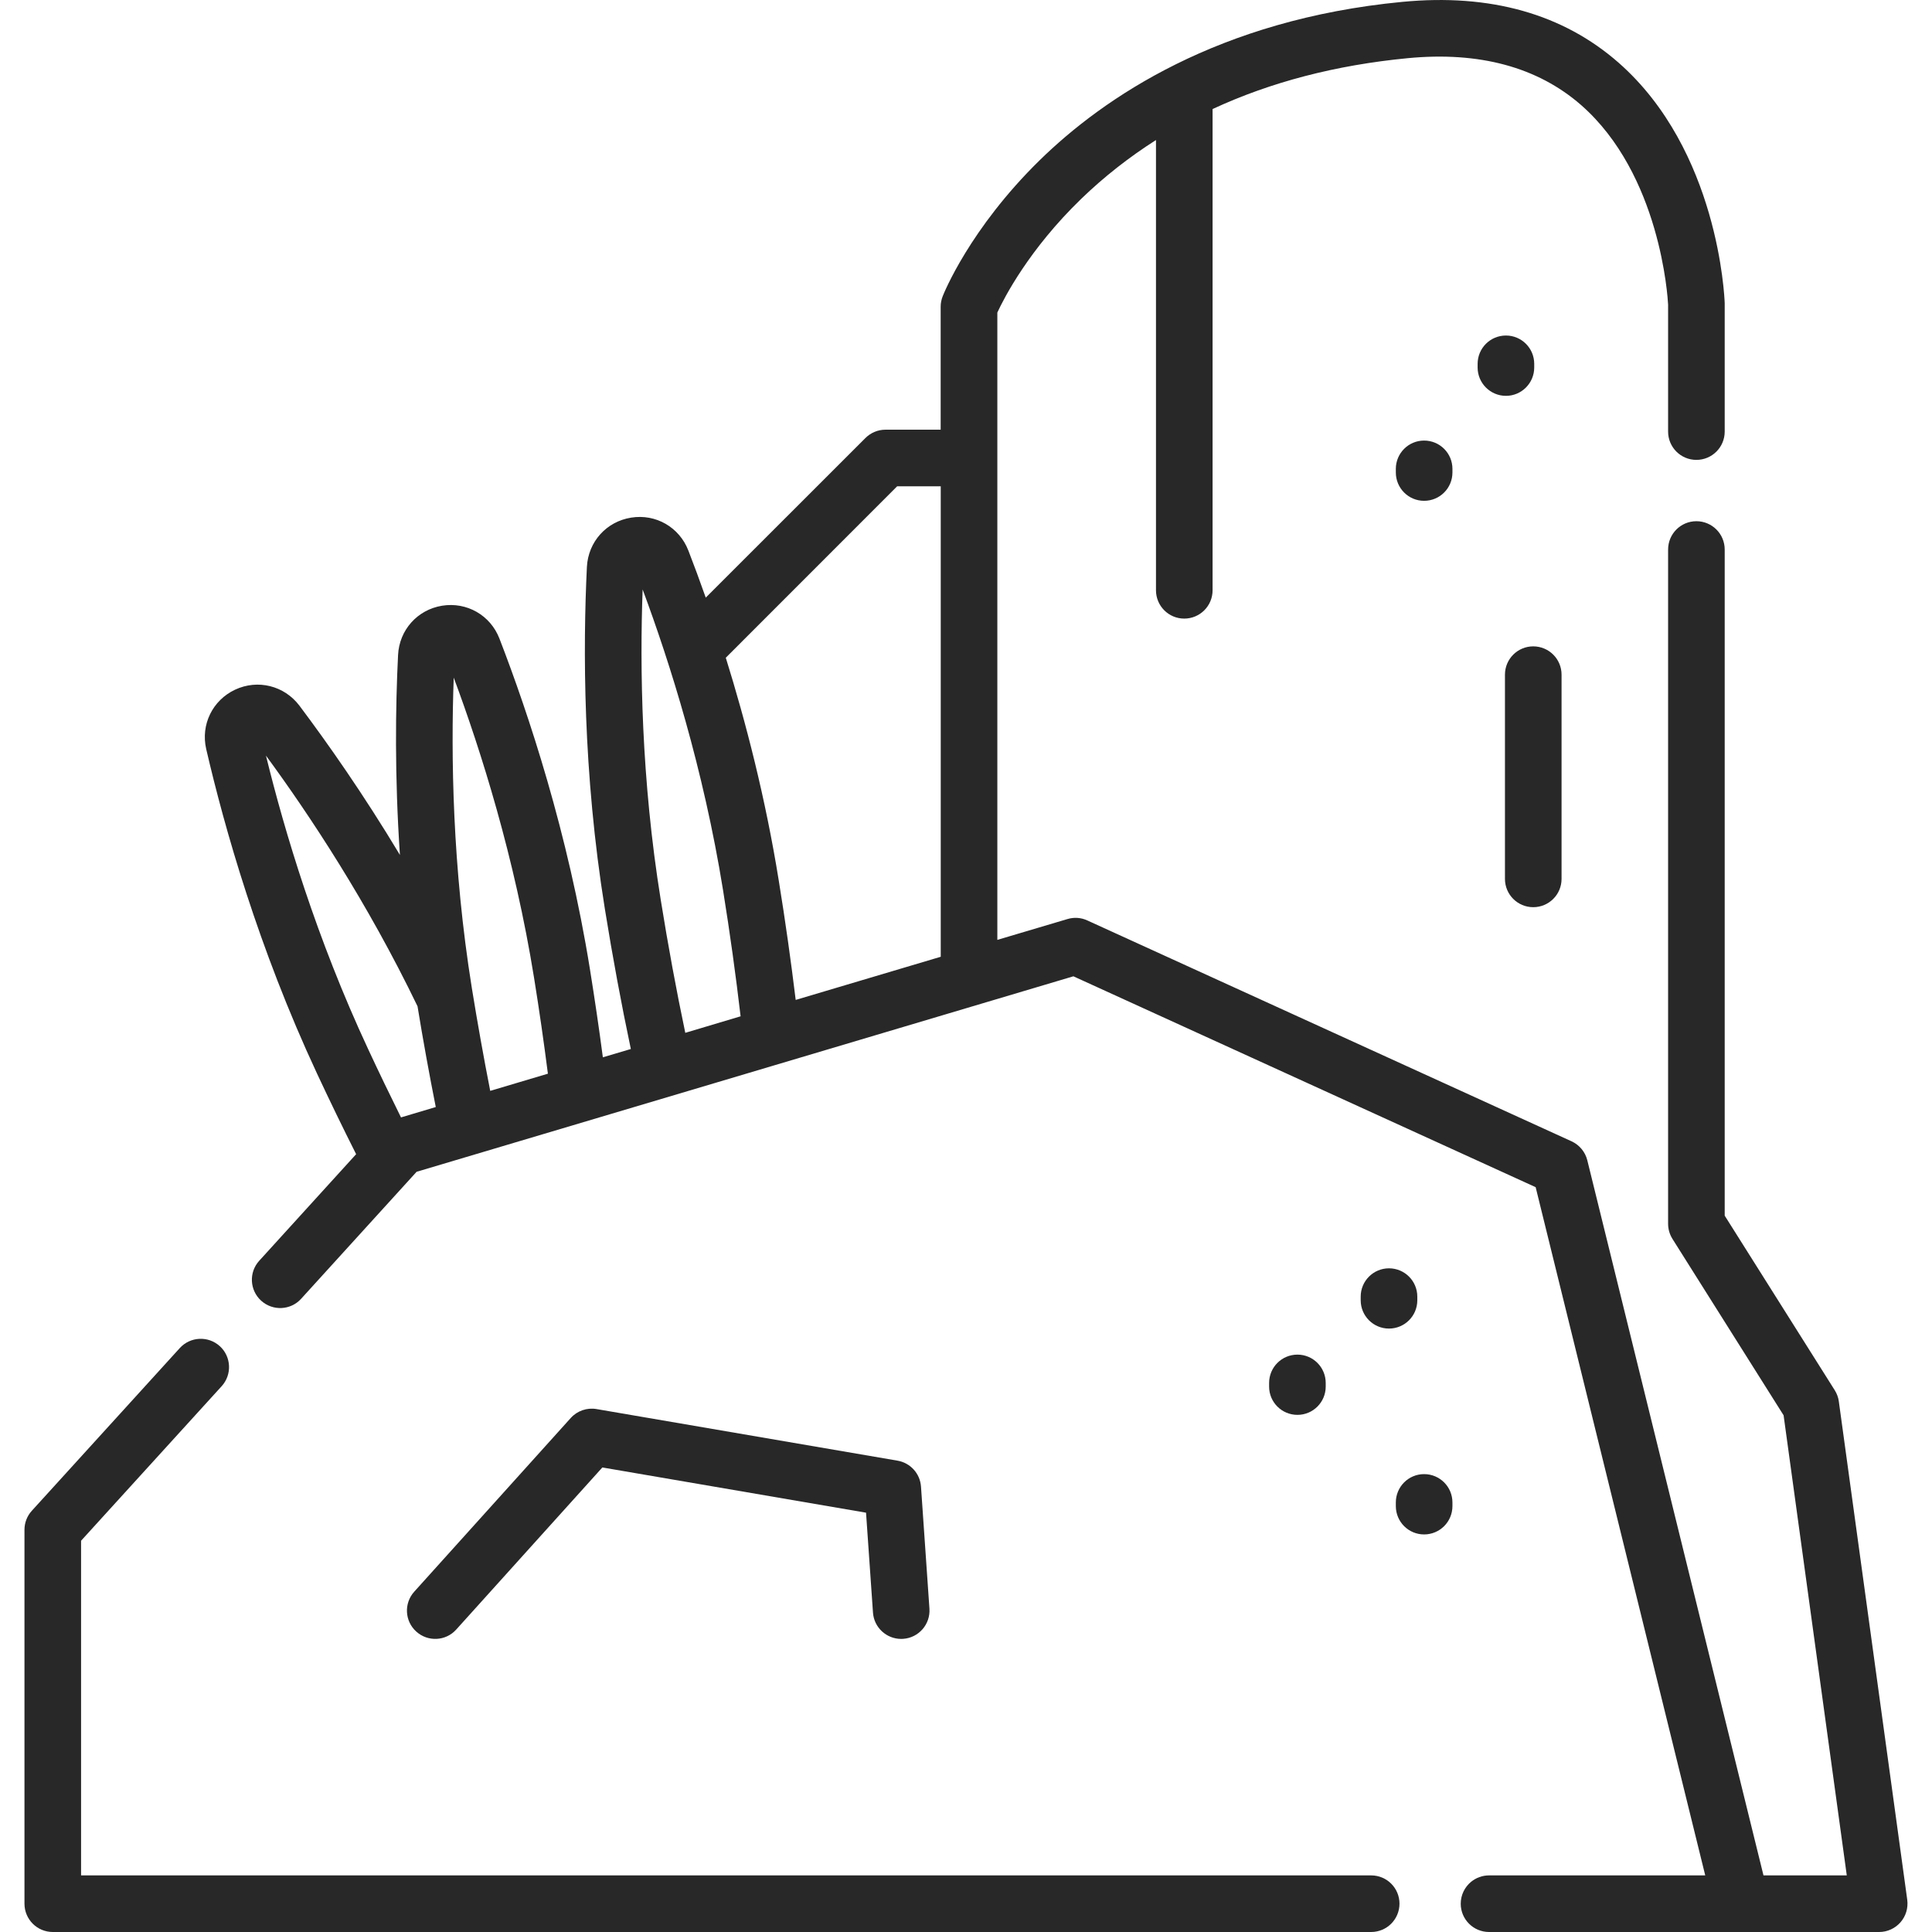 <svg width="27" height="27" viewBox="0 0 27 27" fill="none" xmlns="http://www.w3.org/2000/svg">
<path d="M26.654 26.55L25.698 19.586C25.691 19.53 25.671 19.477 25.641 19.429L24.103 16.989V7.68C24.103 7.461 23.926 7.284 23.707 7.284C23.489 7.284 23.312 7.461 23.312 7.68V17.103C23.312 17.177 23.333 17.25 23.373 17.314L24.926 19.779L25.809 26.209H24.645L22.183 16.216C22.154 16.098 22.073 16.001 21.963 15.95L15.195 12.863C15.108 12.823 15.01 12.816 14.918 12.844L13.938 13.135V4.368C14.033 4.162 14.381 3.484 15.111 2.778C15.431 2.469 15.78 2.196 16.155 1.957V8.249C16.155 8.468 16.332 8.645 16.55 8.645C16.769 8.645 16.946 8.468 16.946 8.249V1.524C17.755 1.148 18.666 0.91 19.674 0.813C20.674 0.717 21.489 0.938 22.096 1.468C23.203 2.438 23.307 4.154 23.312 4.258V6.032C23.312 6.25 23.489 6.427 23.707 6.427C23.926 6.427 24.103 6.25 24.103 6.032V4.25C24.103 4.245 24.103 4.241 24.103 4.236C24.1 4.15 24.015 2.102 22.621 0.877C21.844 0.195 20.828 -0.092 19.599 0.026C17.027 0.272 15.423 1.366 14.529 2.24C13.551 3.198 13.189 4.102 13.174 4.141C13.156 4.187 13.146 4.236 13.146 4.285V6.005H12.374C12.27 6.005 12.169 6.047 12.095 6.121L9.863 8.352C9.779 8.113 9.697 7.893 9.62 7.694C9.494 7.368 9.165 7.178 8.82 7.234C8.474 7.289 8.22 7.572 8.202 7.923C8.147 9.05 8.145 10.794 8.453 12.702C8.562 13.379 8.684 14.035 8.816 14.66L8.425 14.776C8.372 14.372 8.311 13.959 8.244 13.542C7.937 11.637 7.388 9.98 6.98 8.925C6.854 8.598 6.524 8.409 6.178 8.465C5.833 8.521 5.58 8.805 5.563 9.154C5.527 9.873 5.514 10.844 5.589 11.948C5.077 11.095 4.576 10.383 4.184 9.861C3.972 9.582 3.603 9.49 3.286 9.638C2.969 9.787 2.803 10.128 2.882 10.469C3.137 11.569 3.612 13.247 4.428 14.998C4.605 15.377 4.789 15.757 4.977 16.13L3.623 17.619C3.476 17.78 3.488 18.03 3.649 18.177C3.811 18.324 4.061 18.313 4.208 18.151L5.822 16.376L15.001 13.644L21.461 16.591L23.831 26.209H20.81C20.714 26.209 20.627 26.243 20.558 26.299C20.47 26.372 20.414 26.482 20.414 26.605C20.414 26.823 20.591 27 20.81 27H24.335C24.337 27 24.338 27 24.339 27H26.262C26.376 27 26.485 26.95 26.56 26.864C26.635 26.778 26.669 26.664 26.654 26.55ZM5.604 15.616C5.448 15.301 5.294 14.982 5.146 14.664C4.422 13.112 3.976 11.617 3.717 10.56C4.324 11.387 5.133 12.608 5.835 14.063C5.913 14.541 5.999 15.013 6.09 15.471L5.604 15.616ZM6.851 15.245C6.759 14.777 6.673 14.295 6.594 13.808C6.322 12.117 6.301 10.557 6.341 9.47C6.721 10.491 7.192 11.979 7.464 13.668C7.537 14.12 7.601 14.568 7.657 15.005L6.851 15.245ZM9.577 14.434C9.452 13.84 9.337 13.217 9.234 12.576C8.961 10.885 8.941 9.325 8.981 8.238C9.361 9.258 9.831 10.746 10.104 12.436C10.201 13.037 10.283 13.63 10.35 14.203L9.577 14.434ZM13.147 13.371L11.12 13.974C11.054 13.433 10.976 12.875 10.884 12.31C10.698 11.152 10.422 10.087 10.143 9.192L12.538 6.796H13.147V13.371Z" fill="#282828"/>
<path d="M19.163 26.209H1.133V21.532L3.098 19.372C3.245 19.21 3.233 18.96 3.072 18.813C2.91 18.666 2.66 18.678 2.513 18.839L0.445 21.113C0.379 21.185 0.342 21.28 0.342 21.379V26.604C0.342 26.823 0.519 27 0.738 27H19.162C19.381 27 19.558 26.823 19.558 26.604C19.558 26.386 19.381 26.209 19.163 26.209Z" fill="#282828"/>
<path d="M19.411 17.725C19.193 17.725 19.016 17.902 19.016 18.12V18.172C19.016 18.39 19.193 18.567 19.411 18.567C19.63 18.567 19.807 18.39 19.807 18.172V18.12C19.807 17.902 19.63 17.725 19.411 17.725Z" fill="#282828"/>
<path d="M18.132 18.931C17.913 18.931 17.736 19.108 17.736 19.327V19.378C17.736 19.596 17.913 19.773 18.132 19.773C18.35 19.773 18.527 19.596 18.527 19.378V19.327C18.527 19.108 18.35 18.931 18.132 18.931Z" fill="#282828"/>
<path d="M19.902 20.601C19.684 20.601 19.507 20.778 19.507 20.997V21.048C19.507 21.267 19.684 21.444 19.902 21.444C20.121 21.444 20.298 21.267 20.298 21.048V20.997C20.298 20.778 20.121 20.601 19.902 20.601Z" fill="#282828"/>
<path d="M21.046 4.689C20.827 4.689 20.65 4.866 20.65 5.085V5.136C20.65 5.354 20.827 5.532 21.046 5.532C21.264 5.532 21.441 5.354 21.441 5.136V5.085C21.441 4.866 21.264 4.689 21.046 4.689Z" fill="#282828"/>
<path d="M19.902 6.157C19.684 6.157 19.507 6.334 19.507 6.552V6.603C19.507 6.822 19.684 6.999 19.902 6.999C20.121 6.999 20.298 6.822 20.298 6.603V6.552C20.298 6.334 20.121 6.157 19.902 6.157Z" fill="#282828"/>
<path d="M21.427 9.033C21.209 9.033 21.032 9.21 21.032 9.428V12.283C21.032 12.501 21.209 12.678 21.427 12.678C21.646 12.678 21.823 12.501 21.823 12.283V9.428C21.823 9.21 21.646 9.033 21.427 9.033Z" fill="#282828"/>
<path d="M12.989 22.481L12.871 20.775C12.858 20.593 12.723 20.444 12.543 20.413L8.337 19.692C8.203 19.669 8.067 19.716 7.976 19.817L5.789 22.244C5.643 22.406 5.655 22.656 5.818 22.802C5.98 22.948 6.23 22.936 6.376 22.773L8.418 20.508L12.103 21.14L12.2 22.536C12.214 22.744 12.388 22.904 12.594 22.904C12.603 22.904 12.613 22.904 12.622 22.903C12.84 22.888 13.004 22.699 12.989 22.481Z" fill="#282828"/>
</svg>
